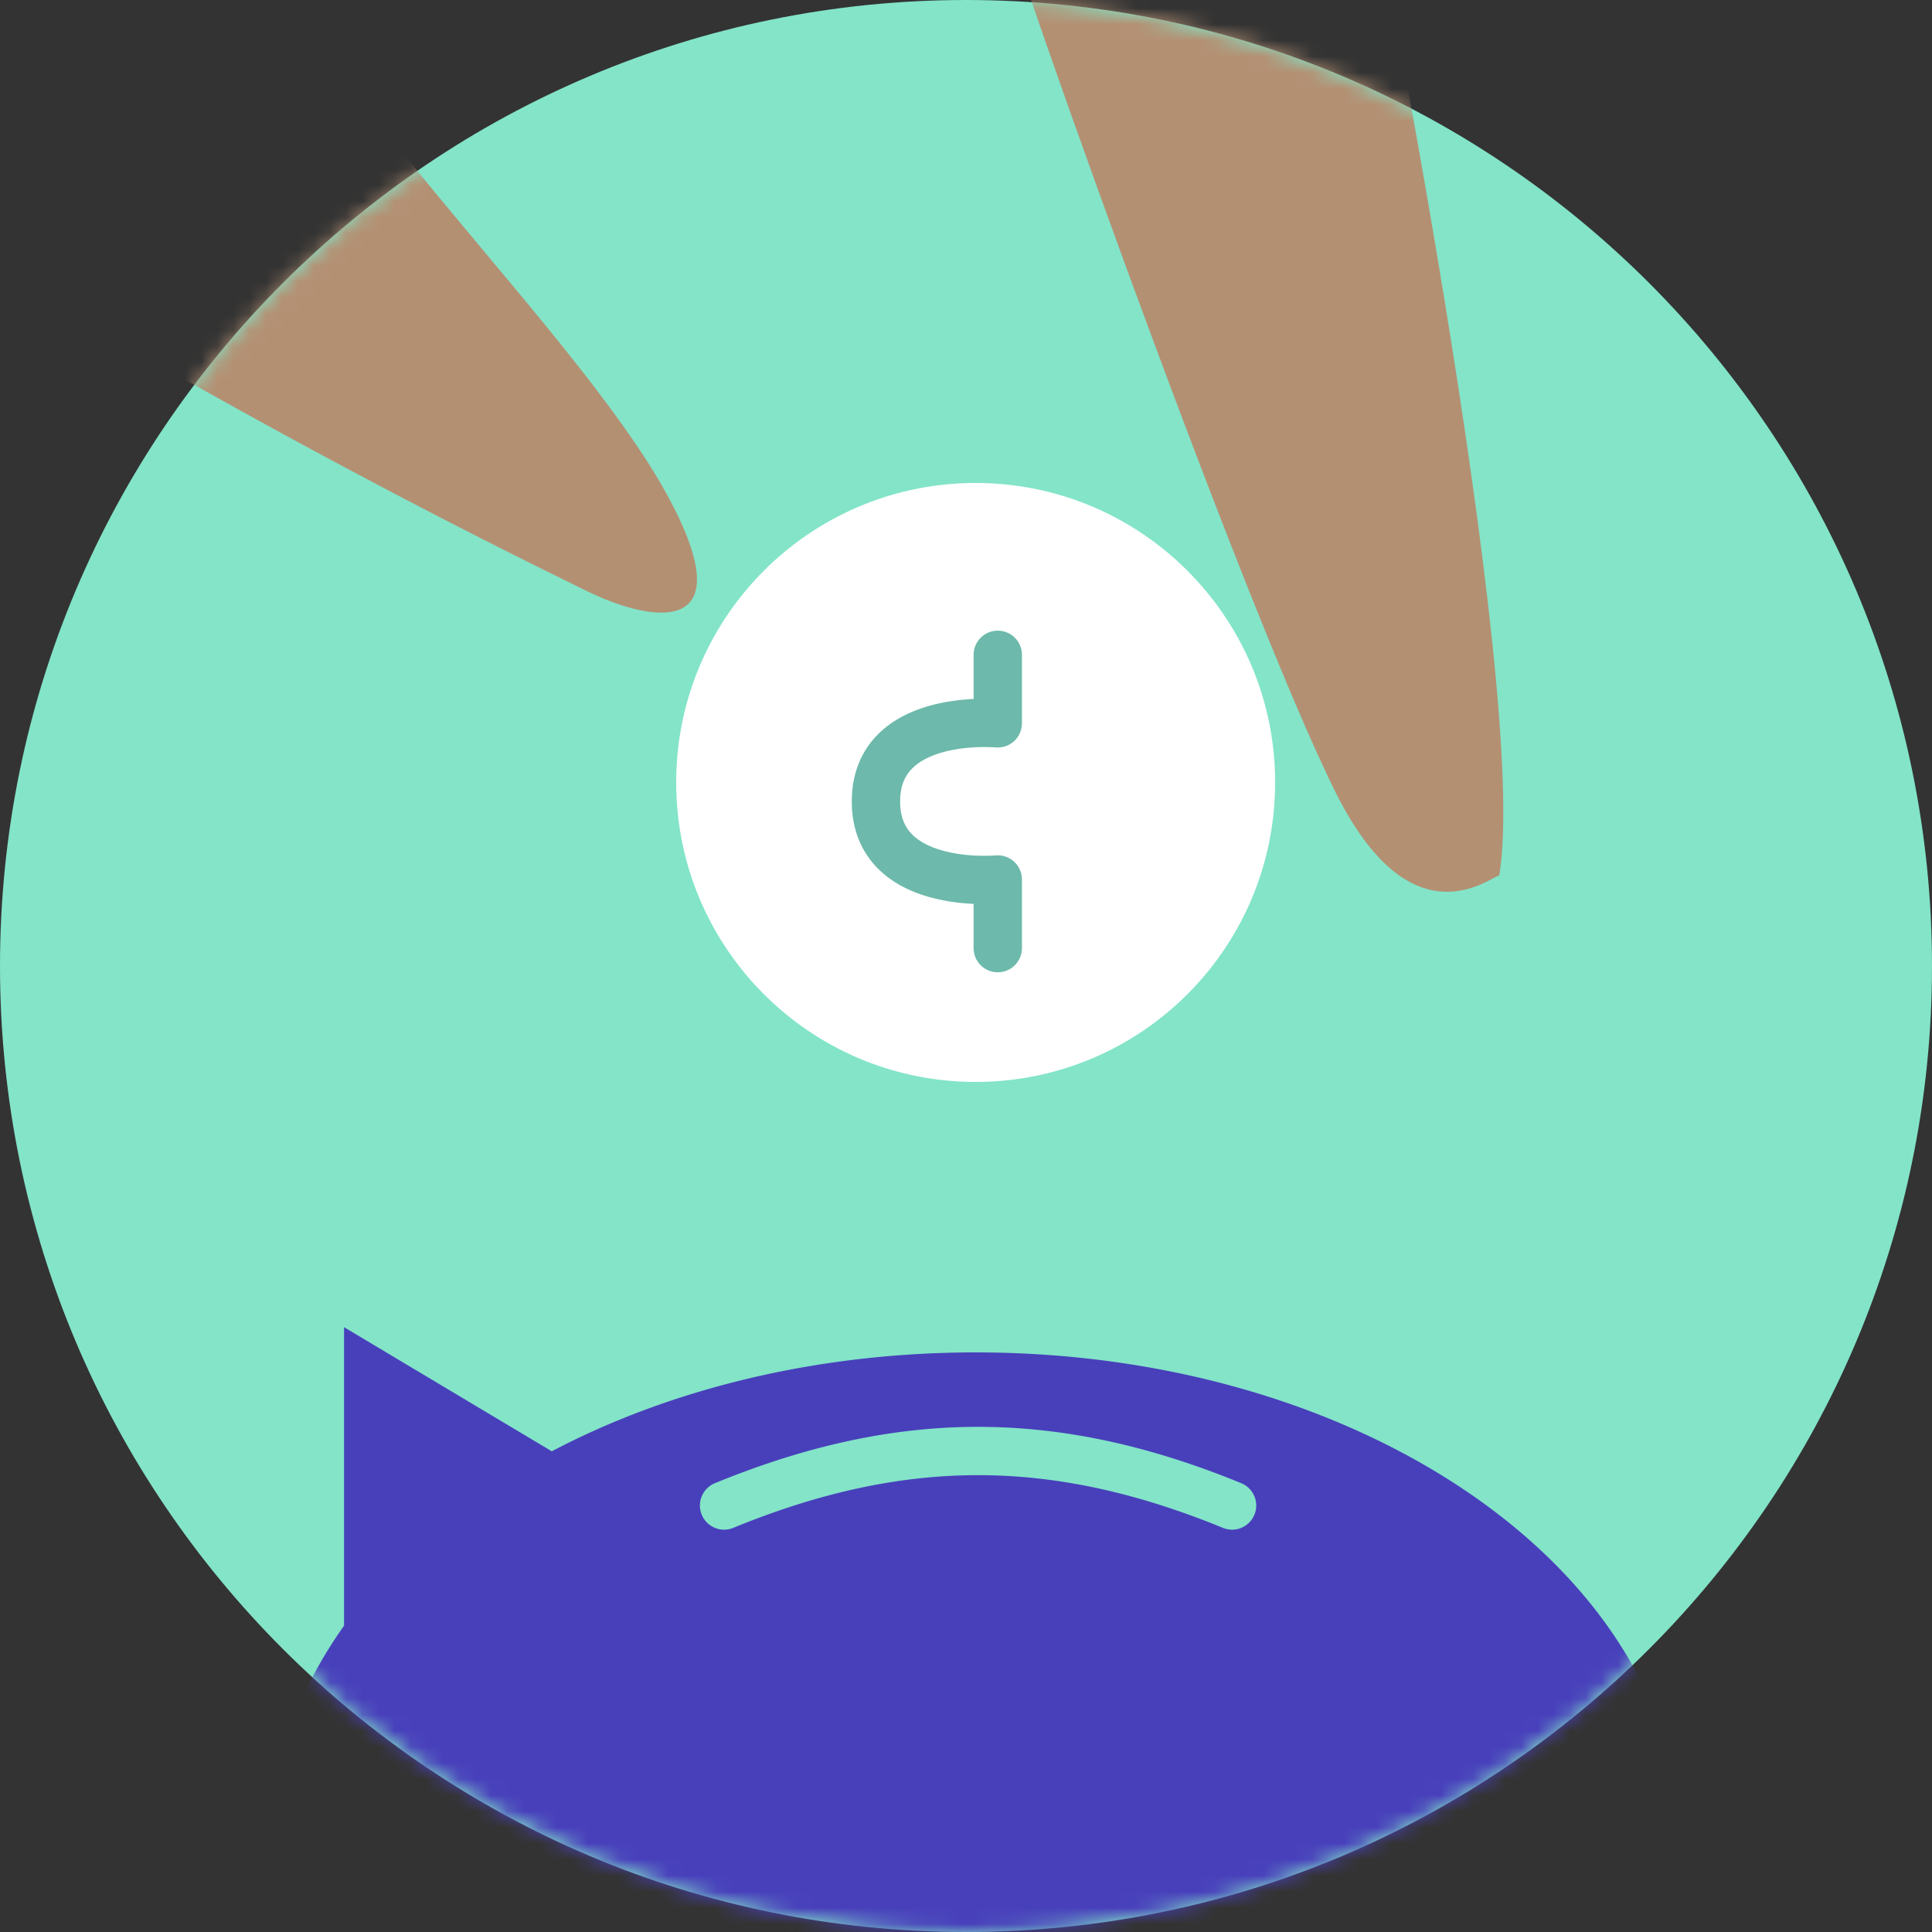 <svg width="120" height="120" viewBox="0 0 120 120" fill="none" xmlns="http://www.w3.org/2000/svg"><rect x="0" y="0" width="120" height="120" fill="#333333" stroke="none"/><path d="M60 120c33.137 0 60-26.863 60-60S93.137 0 60 0 0 26.863 0 60s26.863 60 60 60z" fill="#83E4C8"/><mask id="a" maskUnits="userSpaceOnUse" x="0" y="0" width="120" height="120"><path d="M60 120c33.137 0 60-26.863 60-60S93.137 0 60 0 0 26.863 0 60s26.863 60 60 60z" fill="#fff"/></mask><g mask="url(#a)"><path d="M-111.6-85.222C-52.29-60.92-46.286-12.748-17.983 5.693c27.975 18.227 49.751 28.7 54.26 30.936 4.694 2.326 10.24 2.844 4.694-6.72-7.04-11.894-26.127-28.579-27.096-40.59-.967-12.009 9.047-17.433 17.431-13.723 7.11 3.145 19.618 8.583 29.079 12.948.928 4.726 16.785 49.16 22.614 60.754 4.559 9.065 9.226 5.435 10.125 5.063C95.034 42.878 85.362-6.613 83-16.892c-.248-1.076-8.82-2.81-9.467-3.608l-14.64-14.482s14.95 6.212 22.614 9.05C96.789-13.348 112.177.404 119.082.657c4.869.18 7.098-.055-.05-8.739-12.352-15.01-42.007-39.567-52.247-42.67 6.827-1.292 34.801 8.515 40.321 6.72 3.207-1.04 5.332-3.175 4.363-4.477-.969-1.303-38.33-16.197-46.818-18.53-8.487-2.335-75.783-2.037-115.465-36.162" fill="#B49073"/></g><mask id="b" maskUnits="userSpaceOnUse" x="0" y="0" width="120" height="120"><path d="M60 120c33.137 0 60-26.863 60-60S93.137 0 60 0 0 26.863 0 60s26.863 60 60 60z" fill="#fff"/></mask><g mask="url(#b)"><path fill-rule="evenodd" clip-rule="evenodd" d="M60.6 84c-9.882 0-18.999 2.286-26.327 6.143L21.37 82.434v18.542c-2.925 4.103-4.57 8.729-4.57 13.624 0 16.9 19.61 30.6 43.8 30.6 24.19 0 43.8-13.7 43.8-30.6 0-16.9-19.61-30.6-43.8-30.6zM45.568 94.888c10.636-4.35 19.728-4.35 30.364 0a1.5 1.5 0 101.136-2.776c-11.364-4.65-21.272-4.65-32.636 0a1.5 1.5 0 101.136 2.776z" fill="#4840BB"/></g><path fill-rule="evenodd" clip-rule="evenodd" d="M79.2 48.6c0 10.273-8.328 18.6-18.6 18.6-10.273 0-18.6-8.328-18.6-18.6C42 38.327 50.328 30 60.6 30c10.273 0 18.6 8.328 18.6 18.6zm-15.727-7.927a1.5 1.5 0 00-3 0v2.742c-.748.036-1.703.14-2.68.407-1.09.299-2.309.83-3.27 1.798-.997 1.008-1.616 2.39-1.616 4.161 0 1.77.619 3.154 1.618 4.16.96.969 2.18 1.498 3.27 1.796.975.266 1.93.369 2.678.404v2.748a1.5 1.5 0 103 0v-4.262a1.5 1.5 0 00-1.639-1.494h-.007a10.824 10.824 0 01-.995.019c-.638-.017-1.455-.093-2.247-.31-.801-.218-1.473-.552-1.93-1.013-.42-.423-.748-1.037-.748-2.048 0-1.01.328-1.625.748-2.049.458-.462 1.13-.797 1.931-1.017.792-.217 1.61-.293 2.248-.312a10.865 10.865 0 01.995.018h.004l.14-1.486a241.248 241.248 0 00-.139 1.486h.002a1.5 1.5 0 001.637-1.493v-4.255z" fill="#fff"/><path opacity=".2" fill-rule="evenodd" clip-rule="evenodd" d="M61.973 39.173a1.5 1.5 0 011.5 1.5v4.255a1.5 1.5 0 01-1.637 1.493h-.001.001-.007a3.794 3.794 0 00-.243-.014 10.865 10.865 0 00-.752-.004c-.638.019-1.456.095-2.248.312-.8.22-1.473.555-1.931 1.017-.42.424-.748 1.039-.748 2.05 0 1.01.328 1.624.747 2.047.458.461 1.13.795 1.931 1.014.792.216 1.61.292 2.248.31a10.824 10.824 0 00.994-.02h.008a1.5 1.5 0 011.638 1.494v4.262a1.5 1.5 0 11-3 0v-2.748a12.537 12.537 0 01-2.678-.404c-1.09-.297-2.31-.827-3.27-1.796-1-1.007-1.618-2.39-1.618-4.16s.619-3.153 1.617-4.16c.96-.97 2.18-1.5 3.27-1.8a12.544 12.544 0 012.679-.406v-2.742a1.5 1.5 0 011.5-1.5zm0 5.755l-.14 1.493h.001l.139-1.493z" fill="#161338"/></svg>